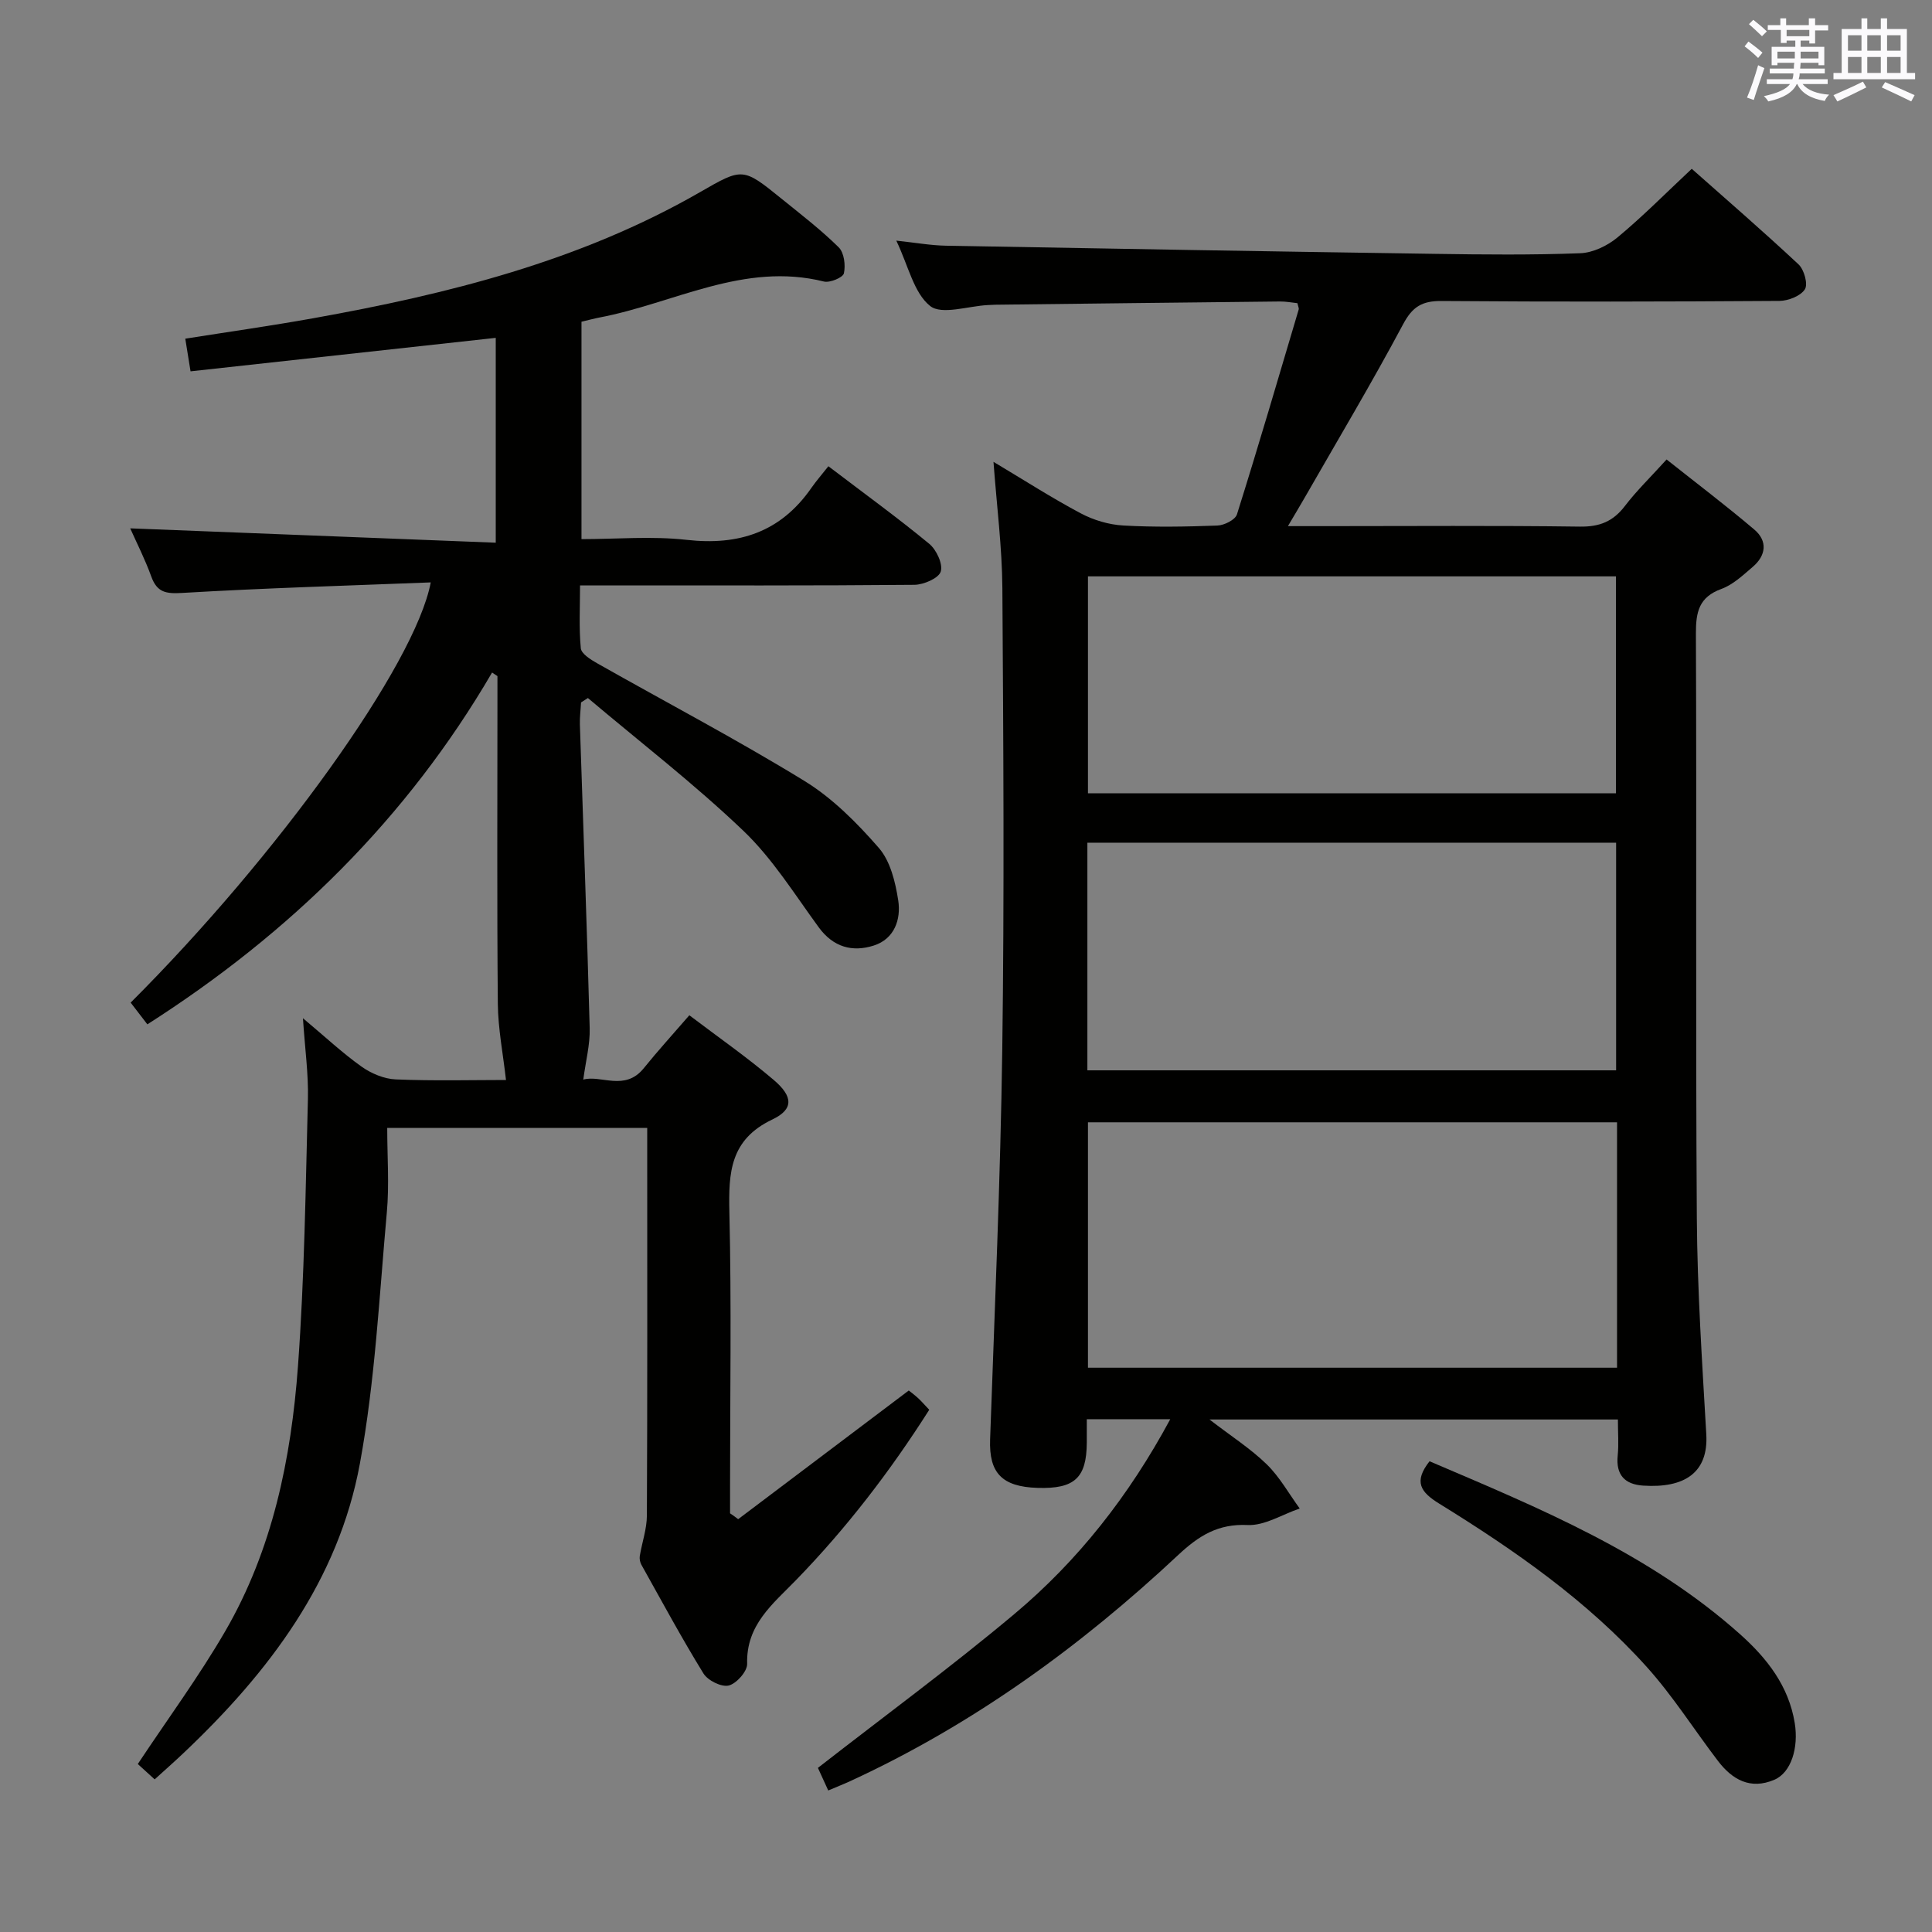 <svg enable-background="new 0 0 400 400" viewBox="0 0 400 400" xmlns="http://www.w3.org/2000/svg"><rect x="0" y="0" width="400" height="400" fill="#808080" stroke="none"/><g fill="#010100"><path d="m171.48 370.7c-.97-2.12-1.72-3.75-2.14-4.68 13.75-10.71 27.53-20.84 40.61-31.8 13.23-11.08 23.8-24.54 32.34-40.39-5.96 0-11.32 0-17.28 0 0 1.65.01 3.26 0 4.86-.05 7.31-2.54 9.6-10.19 9.36-7.41-.23-10.07-3.12-9.83-10.02.94-26.92 2.15-53.85 2.52-80.78.44-31.82.23-63.65.02-95.48-.06-8.43-1.15-16.86-1.84-26.15 6.43 3.84 12.12 7.5 18.07 10.66 2.65 1.41 5.81 2.35 8.8 2.52 6.48.37 13 .25 19.48.01 1.43-.05 3.71-1.19 4.06-2.32 4.43-14.08 8.58-28.26 12.78-42.41.08-.27-.12-.63-.26-1.31-1.15-.12-2.41-.37-3.66-.35-19.64.2-39.29.44-58.93.67-.5.01-1 .04-1.5.07-4.1.2-9.57 2.11-11.97.18-3.37-2.7-4.47-8.25-6.99-13.52 3.95.42 7.1.99 10.26 1.05 33.78.62 67.56 1.19 101.34 1.69 10 .15 20 .25 29.99-.13 2.64-.1 5.63-1.54 7.72-3.27 5.23-4.34 10.03-9.2 15.38-14.21 7.06 6.26 14.72 12.88 22.11 19.79 1.16 1.08 1.99 4.1 1.31 5.16-.89 1.39-3.43 2.38-5.26 2.4-23.33.16-46.66.2-69.98.02-3.98-.03-5.99 1.15-7.93 4.79-6.49 12.16-13.56 24.01-20.42 35.98-.97 1.69-1.98 3.36-3.44 5.84h7.96c17.5 0 34.99-.14 52.49.1 4.08.06 6.88-1.07 9.32-4.27 2.41-3.16 5.3-5.95 8.63-9.63 6.12 4.86 12.28 9.52 18.16 14.51 2.8 2.38 2.44 5.36-.32 7.72-2.01 1.72-4.08 3.69-6.49 4.57-4.64 1.69-5.29 4.75-5.28 9.21.17 40.32-.08 80.65.19 120.97.1 14.95 1.1 29.91 1.96 44.85.46 7.99-4.57 11.18-13.07 10.62-3.81-.25-5.68-2.22-5.27-6.24.23-2.3.04-4.64.04-7.45-27.91 0-55.57 0-84.56 0 4.53 3.49 8.52 6.04 11.84 9.27 2.7 2.63 4.59 6.08 6.84 9.16-3.6 1.22-7.25 3.58-10.78 3.42-6.14-.29-10.12 2.23-14.34 6.17-20.28 18.99-42.57 35.16-67.91 46.84-1.37.63-2.75 1.17-4.58 1.95zm163.31-138.34c-36.79 0-73.17 0-109.54 0v50.81h109.54c0-17.05 0-33.7 0-50.81zm-109.66-10.76h109.47c0-15.98 0-31.55 0-47.13-36.69 0-73.05 0-109.47 0zm.12-57.36h109.32c0-15.12 0-29.98 0-44.91-36.6 0-72.84 0-109.32 0z"/><path d="m152.83 314.53c11.64-8.77 23.27-17.55 35.32-26.64.2.16 1.08.81 1.89 1.54.73.67 1.38 1.43 2.35 2.45-8.06 12.69-17.14 24.52-27.59 35.27-4.83 4.97-10.34 9.27-10.11 17.33.04 1.55-2.21 4.1-3.82 4.49-1.51.36-4.33-1.04-5.23-2.5-4.53-7.35-8.63-14.97-12.85-22.51-.28-.51-.42-1.23-.33-1.8.46-2.8 1.46-5.59 1.47-8.38.12-24.83.07-49.66.07-74.49 0-1.81 0-3.62 0-5.76-17.76 0-35.15 0-53.83 0 0 5.93.44 11.74-.08 17.47-1.57 17.36-2.43 34.88-5.57 51.97-4.46 24.31-18.88 43.28-36.49 59.95-1.91 1.81-3.88 3.55-6.01 5.48-1.43-1.3-2.62-2.39-3.49-3.18 6.16-9.29 12.65-18.1 18.11-27.51 9.79-16.88 13.64-35.68 15.05-54.84 1.35-18.4 1.58-36.88 2.06-55.33.13-5.11-.6-10.24-1.03-16.73 4.61 3.86 8.18 7.21 12.13 10.02 2 1.42 4.67 2.55 7.08 2.65 7.96.33 15.95.12 22.83.12-.61-5.43-1.64-10.6-1.69-15.77-.19-20.99-.08-41.99-.08-62.99 0-1.62 0-3.24 0-4.86-.37-.25-.74-.5-1.11-.74-17.65 30.25-41.82 53.97-71.37 72.84-1.16-1.51-2.32-3.01-3.46-4.5 30.31-30.25 58.93-70.01 62.13-87-17.31.68-34.39 1.17-51.45 2.18-3.38.2-5.21-.09-6.41-3.4-1.29-3.57-3.03-6.98-4.36-9.97 25.09.98 50.19 1.97 75.68 2.97 0-14.89 0-28.6 0-42.41-21.03 2.31-41.95 4.6-63.19 6.93-.39-2.44-.7-4.35-1.09-6.76 8.85-1.4 17.67-2.65 26.44-4.22 27.89-5 55.22-11.8 80.08-26.09 8.89-5.11 8.88-5.19 17 1.39 4.01 3.24 8.11 6.4 11.77 10.01 1.12 1.11 1.44 3.7 1.07 5.38-.19.87-2.89 2-4.13 1.7-16.59-4.13-31.08 4.53-46.49 7.45-1.14.22-2.26.53-3.71.87v45.01c7.22 0 14.57-.66 21.76.15 10.86 1.23 19.49-1.63 25.82-10.73 1.04-1.49 2.25-2.87 3.54-4.51 7.53 5.73 14.37 10.69 20.88 16.06 1.49 1.23 2.87 4.19 2.38 5.75-.43 1.38-3.53 2.72-5.46 2.74-20.99.19-41.99.12-62.99.12-1.82 0-3.63 0-6.23 0 0 4.54-.24 8.81.16 13.02.11 1.13 2.02 2.33 3.34 3.08 14.32 8.11 28.91 15.77 42.92 24.36 5.83 3.57 10.92 8.7 15.45 13.9 2.39 2.75 3.43 7.09 4.01 10.87.6 3.91-.78 7.96-5.05 9.33-4.43 1.42-8.39.36-11.41-3.77-5-6.84-9.57-14.23-15.63-20.01-10.18-9.72-21.39-18.36-32.16-27.46-.47.3-.95.61-1.42.91-.08 1.53-.29 3.07-.24 4.6.68 20.95 1.47 41.89 2.03 62.85.09 3.39-.82 6.8-1.33 10.64 3.64-1.03 8.6 2.5 12.52-2.35 2.92-3.62 6.06-7.06 9.44-10.97 5.92 4.49 11.92 8.67 17.47 13.39 4.03 3.43 4.16 6.07-.29 8.19-8.74 4.16-9.08 10.97-8.89 19.18.45 18.99.14 37.99.14 56.99v5.37c.58.37 1.13.79 1.68 1.21z"/><path d="m295.97 302.54c22.65 9.67 45.56 19.05 64.35 35.86 5.51 4.93 10 10.64 11.26 18.32.84 5.17-.75 10.28-4.22 11.76-4.97 2.12-8.72-.02-11.69-3.92-4.93-6.46-9.3-13.4-14.71-19.42-12.33-13.72-27.38-24.19-42.97-33.82-3.9-2.4-5.35-4.54-2.02-8.78z"/></g><path d="m361.2 9.6.8-1c.9.7 1.9 1.4 2.9 2.3l-.9 1.1c-1-1-2-1.8-2.8-2.4zm.5 10.6c.9-2.1 1.6-4.3 2.3-6.7.4.2.8.4 1.3.6-.7 2.1-1.5 4.3-2.2 6.6zm.4-15.2.9-.9c1 .8 2 1.6 2.8 2.4l-1 1c-.9-.9-1.8-1.7-2.7-2.5zm12.5-1.2h1.2v1.4h2.7v1.1h-2.7v2.7h-1.2v-.6h-1.8v1.3h4.9v3.8h-1.2v-.5h-3.7c0 .4-.1.9-.1 1.2h5.1v1h-5.2c0 .5-.1.9-.2 1.2h6v1h-5.2c1.1 1.3 2.9 2 5.5 2.2-.4.4-.7.8-.9 1.3-2.9-.5-4.8-1.6-5.7-3.5h-.1c-.8 1.7-2.7 2.9-5.9 3.6-.2-.4-.6-.8-.9-1.1 2.8-.6 4.6-1.4 5.4-2.5h-4.8v-1h5.3c.1-.3.2-.7.2-1.2h-4.9v-1h5c0-.4 0-.8.1-1.2h-3.5v.5h-1.2v-3.8h4.9v-1.3h-1.8v.5h-1.2v-2.7h-2.7v-1h2.6v-1.4h1.2v1.4h4.7v-1.4zm-6.6 8.3h3.6c0-.4 0-.9 0-1.4h-3.6zm1.9-4.6h4.7v-1.3h-4.7zm6.6 3.2h-3.7v1.4h3.7z" fill="#fbfafc"/><path d="m385.3 3.8h1.3v2.2h2.8v-2.2h1.3v2.2h4.1v9.1h1.7v1.3h-16.9v-1.3h1.7v-9.1h4.1v-2.2zm.4 13.1.7 1.2c-1.8.9-3.8 1.9-6 2.9-.2-.4-.5-.8-.8-1.3 2.3-1 4.3-1.9 6.1-2.8zm-3.1-6.4h2.8v-3.2h-2.8zm0 4.6h2.8v-3.3h-2.8zm4-4.6h2.8v-3.2h-2.8zm0 4.6h2.8v-3.3h-2.8zm3.7 1.9c2.1.9 4.1 1.8 6.1 2.7l-.7 1.3c-2.2-1.1-4.2-2-6.1-2.9zm3.2-9.7h-2.8v3.2h2.8zm-2.8 7.8h2.8v-3.3h-2.8z" fill="#fbfafc"/></svg>